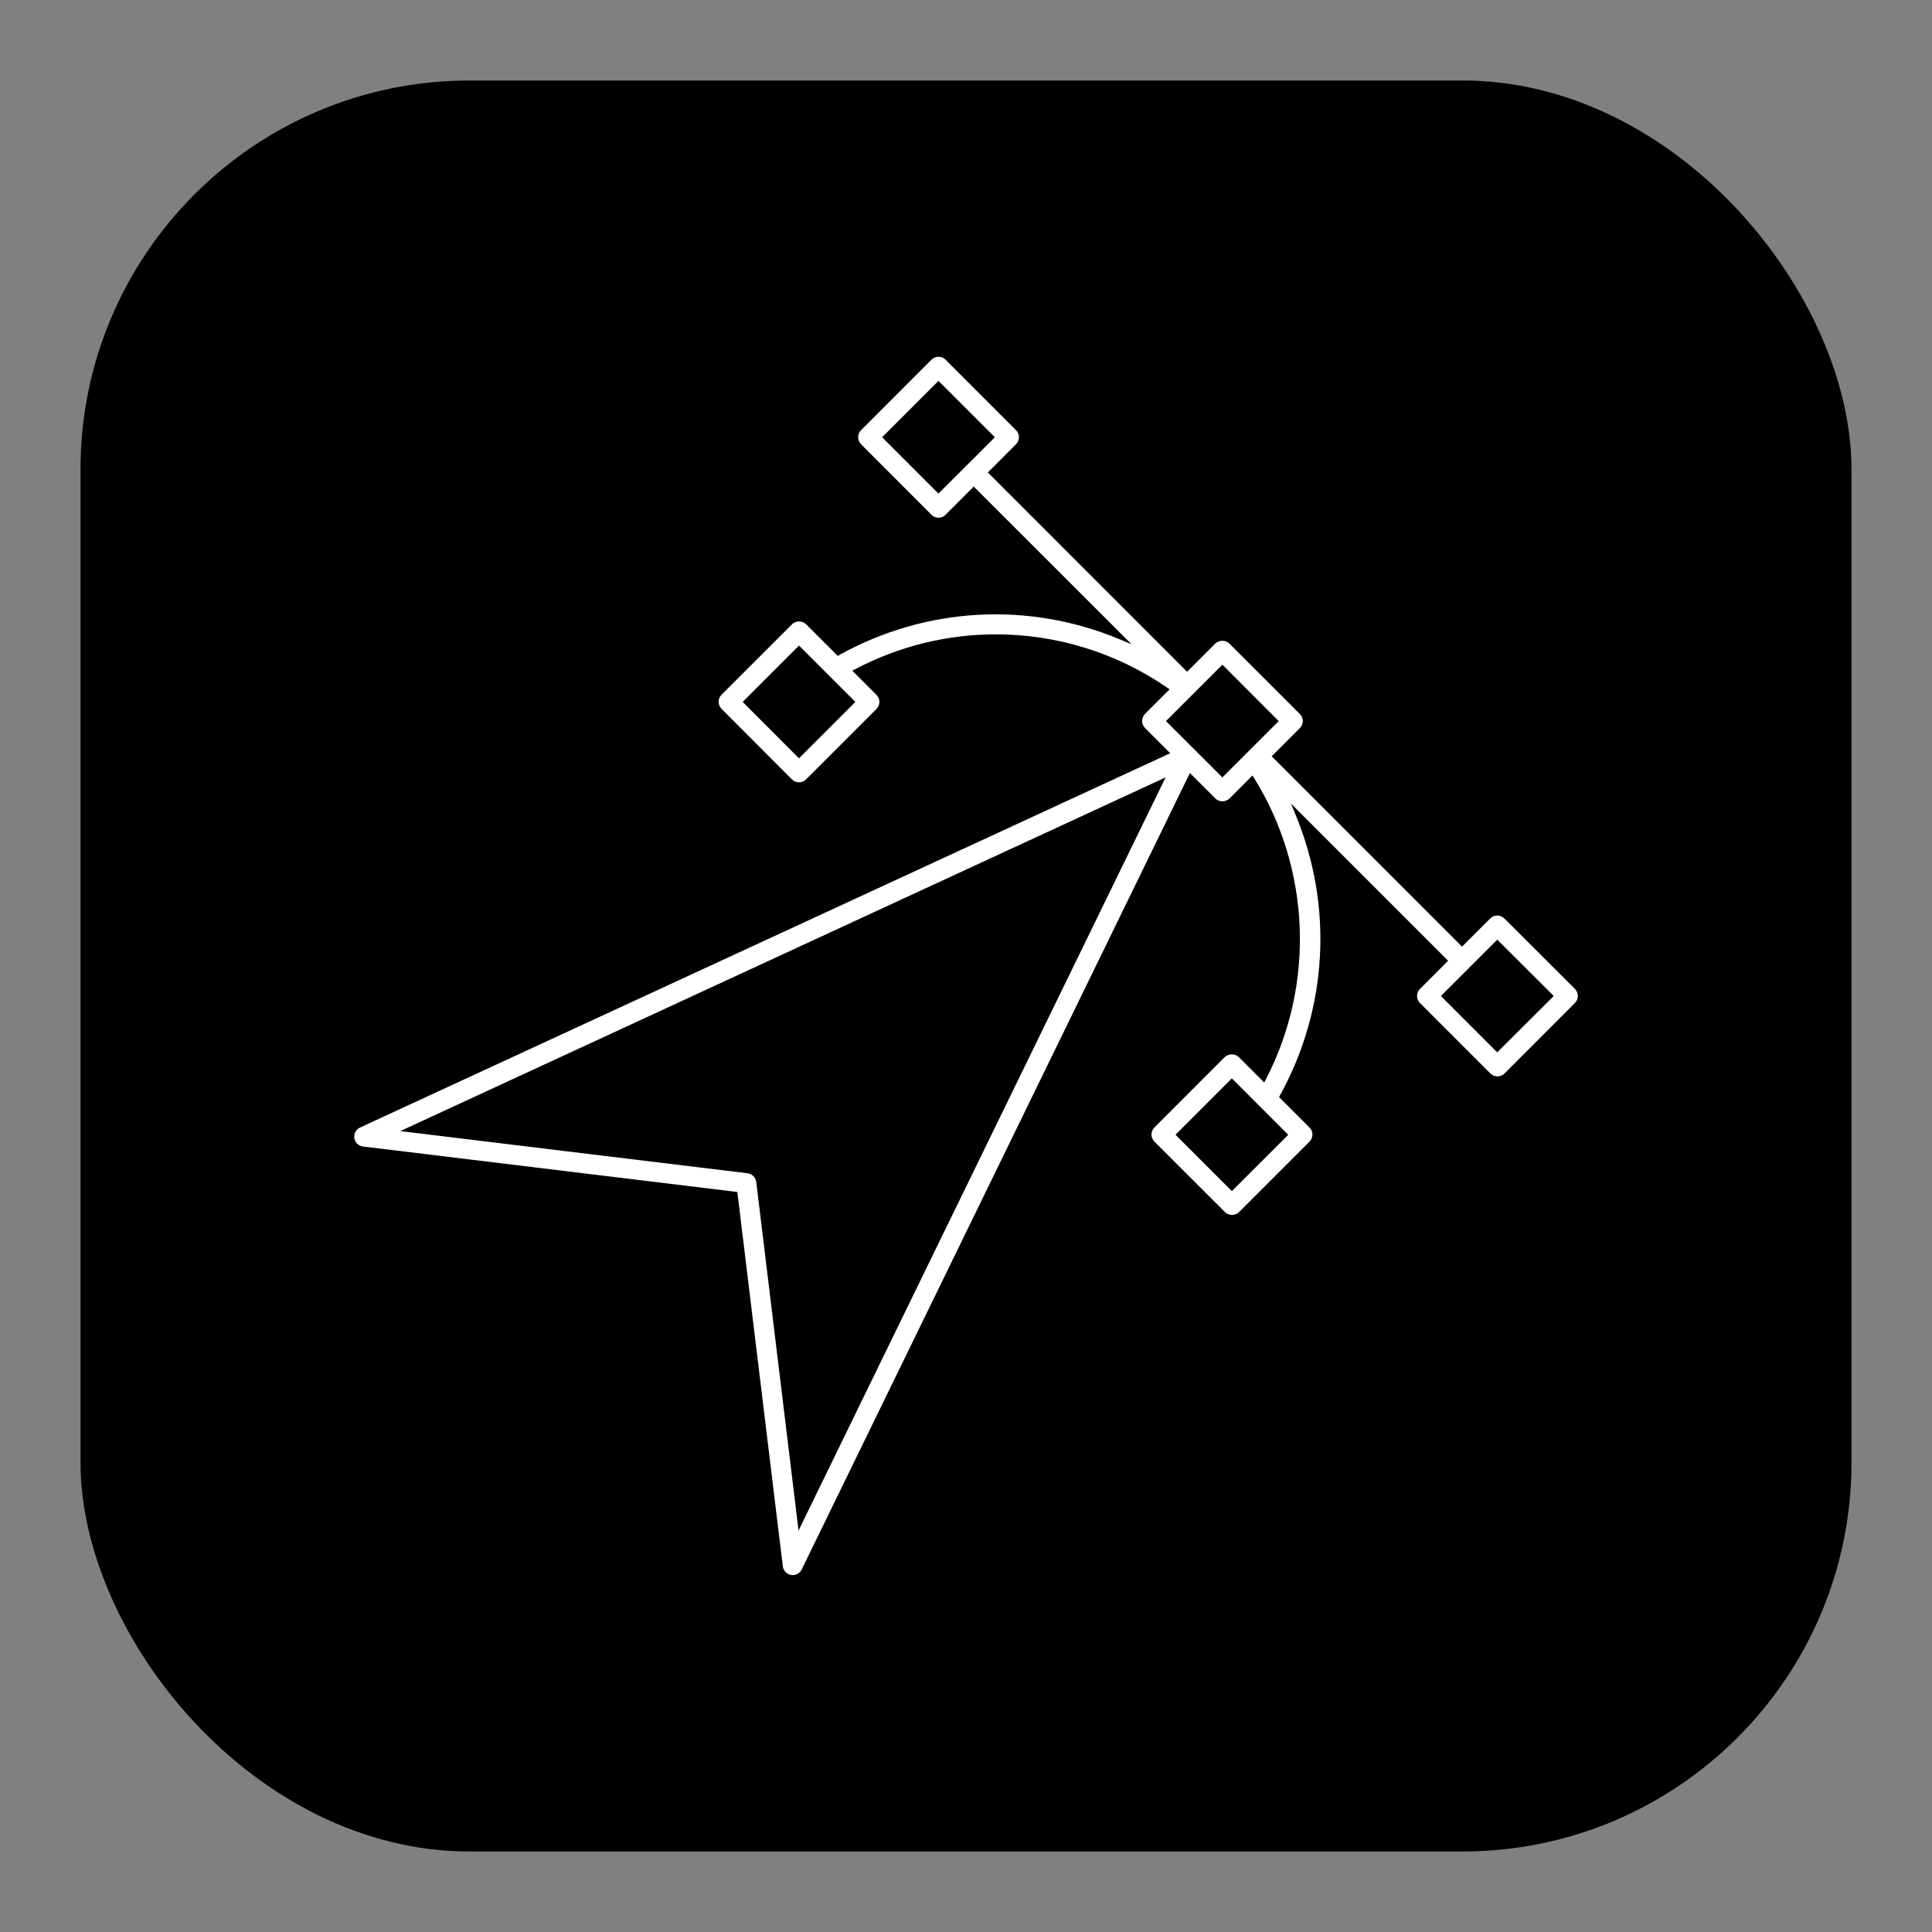 <?xml version="1.0" encoding="UTF-8"?>
<svg id="a" xmlns="http://www.w3.org/2000/svg" width="60" height="60" viewBox="0 0 60 60">
  <rect x="0" y="0" width="60" height="60" fill="#808080" stroke="none"/>
  <rect x="2.5" y="2.5" width="55" height="55" rx="12.082" ry="12.082"/>
  <path d="M46.718,28.524c-.12-.121-.317-.122-.438,0l-.875,.875-.056-.055-5.856-5.857,.875-.876c.059-.058,.091-.136,.091-.219,0-.083-.032-.16-.091-.218l-2.188-2.187c-.121-.117-.315-.115-.438,0l-.875,.875-.056-.055-6.133-6.134,.875-.876c.121-.12,.121-.317,0-.438l-2.187-2.188c-.12-.121-.317-.121-.438,0l-2.187,2.188c-.12,.12-.12,.317,0,.438l2.187,2.19c.12,.121,.317,.121,.437,0l.875-.875,.056,.055,4.845,4.84-.365-.152c-2.842-1.184-6.016-1.007-8.709,.485l-.051,.028-.981-.98c-.117-.117-.32-.118-.438,0l-2.189,2.187c-.121,.12-.121,.317,0,.438l2.187,2.192c.12,.121,.317,.12,.438,0l2.187-2.188c.121-.12,.121-.317,0-.437l-.751-.752,.094-.049c1.376-.722,2.874-1.079,4.366-1.079,1.864,0,3.718,.556,5.317,1.654l.078,.053-.764,.764c-.121,.12-.121,.317,0,.437l.783,.784-.102,.047-25.061,11.578c-.154,.072-.223,.256-.152,.411,.045,.097,.139,.166,.245,.178l11.626,1.412,.007,.06,1.405,11.566c.017,.136,.122,.246,.257,.268,.018,.004,.035,.004,.051,.004,.119,0,.226-.067,.278-.174l12.057-24.736,.791,.791c.117,.118,.321,.117,.438,0l.714-.714,.052,.084c1.755,2.822,1.894,6.407,.362,9.356l-.049,.095-.789-.788c-.122-.117-.315-.115-.438,0l-2.184,2.185c-.121,.12-.121,.317,0,.437l2.191,2.189c.12,.12,.317,.121,.438,0l2.188-2.188c.059-.058,.091-.136,.091-.219,0-.083-.032-.16-.091-.218l-.946-.946,.028-.051c1.482-2.69,1.661-5.862,.491-8.702l-.149-.361,4.881,4.881-.875,.875c-.059,.058-.091,.136-.091,.219,0,.083,.033,.16,.09,.218l2.189,2.189c.12,.121,.317,.12,.438,0l2.187-2.189c.12-.12,.12-.317,0-.438l-2.192-2.187h0ZM29.146,15.329l-.056-.055-1.694-1.695,.055-.056,1.694-1.694,.056,.055,1.695,1.694-.055,.056-1.696,1.694h0Zm-2.581,6.469l-.055,.056-1.696,1.696-.056-.055-1.693-1.696,.055-.056,1.694-1.694,.056,.055,1.694,1.694h0Zm9.538,2.541l-11.304,23.195-.031-.263-1.282-10.564c-.017-.142-.128-.253-.27-.27l-10.786-1.31,.25-.115,23.52-10.87s-.096,.196-.096,.196Zm1.859-.196l-.056-.055-1.695-1.694,.055-.056,1.696-1.695,.056,.055,1.694,1.696-.055,.056-1.694,1.694h0Zm2.046,11.097l-.055,.056-1.696,1.694-.056-.055-1.694-1.694,.055-.056,1.694-1.695,.056,.055,1.695,1.696h0Zm6.491-2.559l-.056-.055-1.694-1.694,.055-.056,1.695-1.695,1.753,1.75-1.753,1.75h0Z" fill="#fff"/>
</svg>